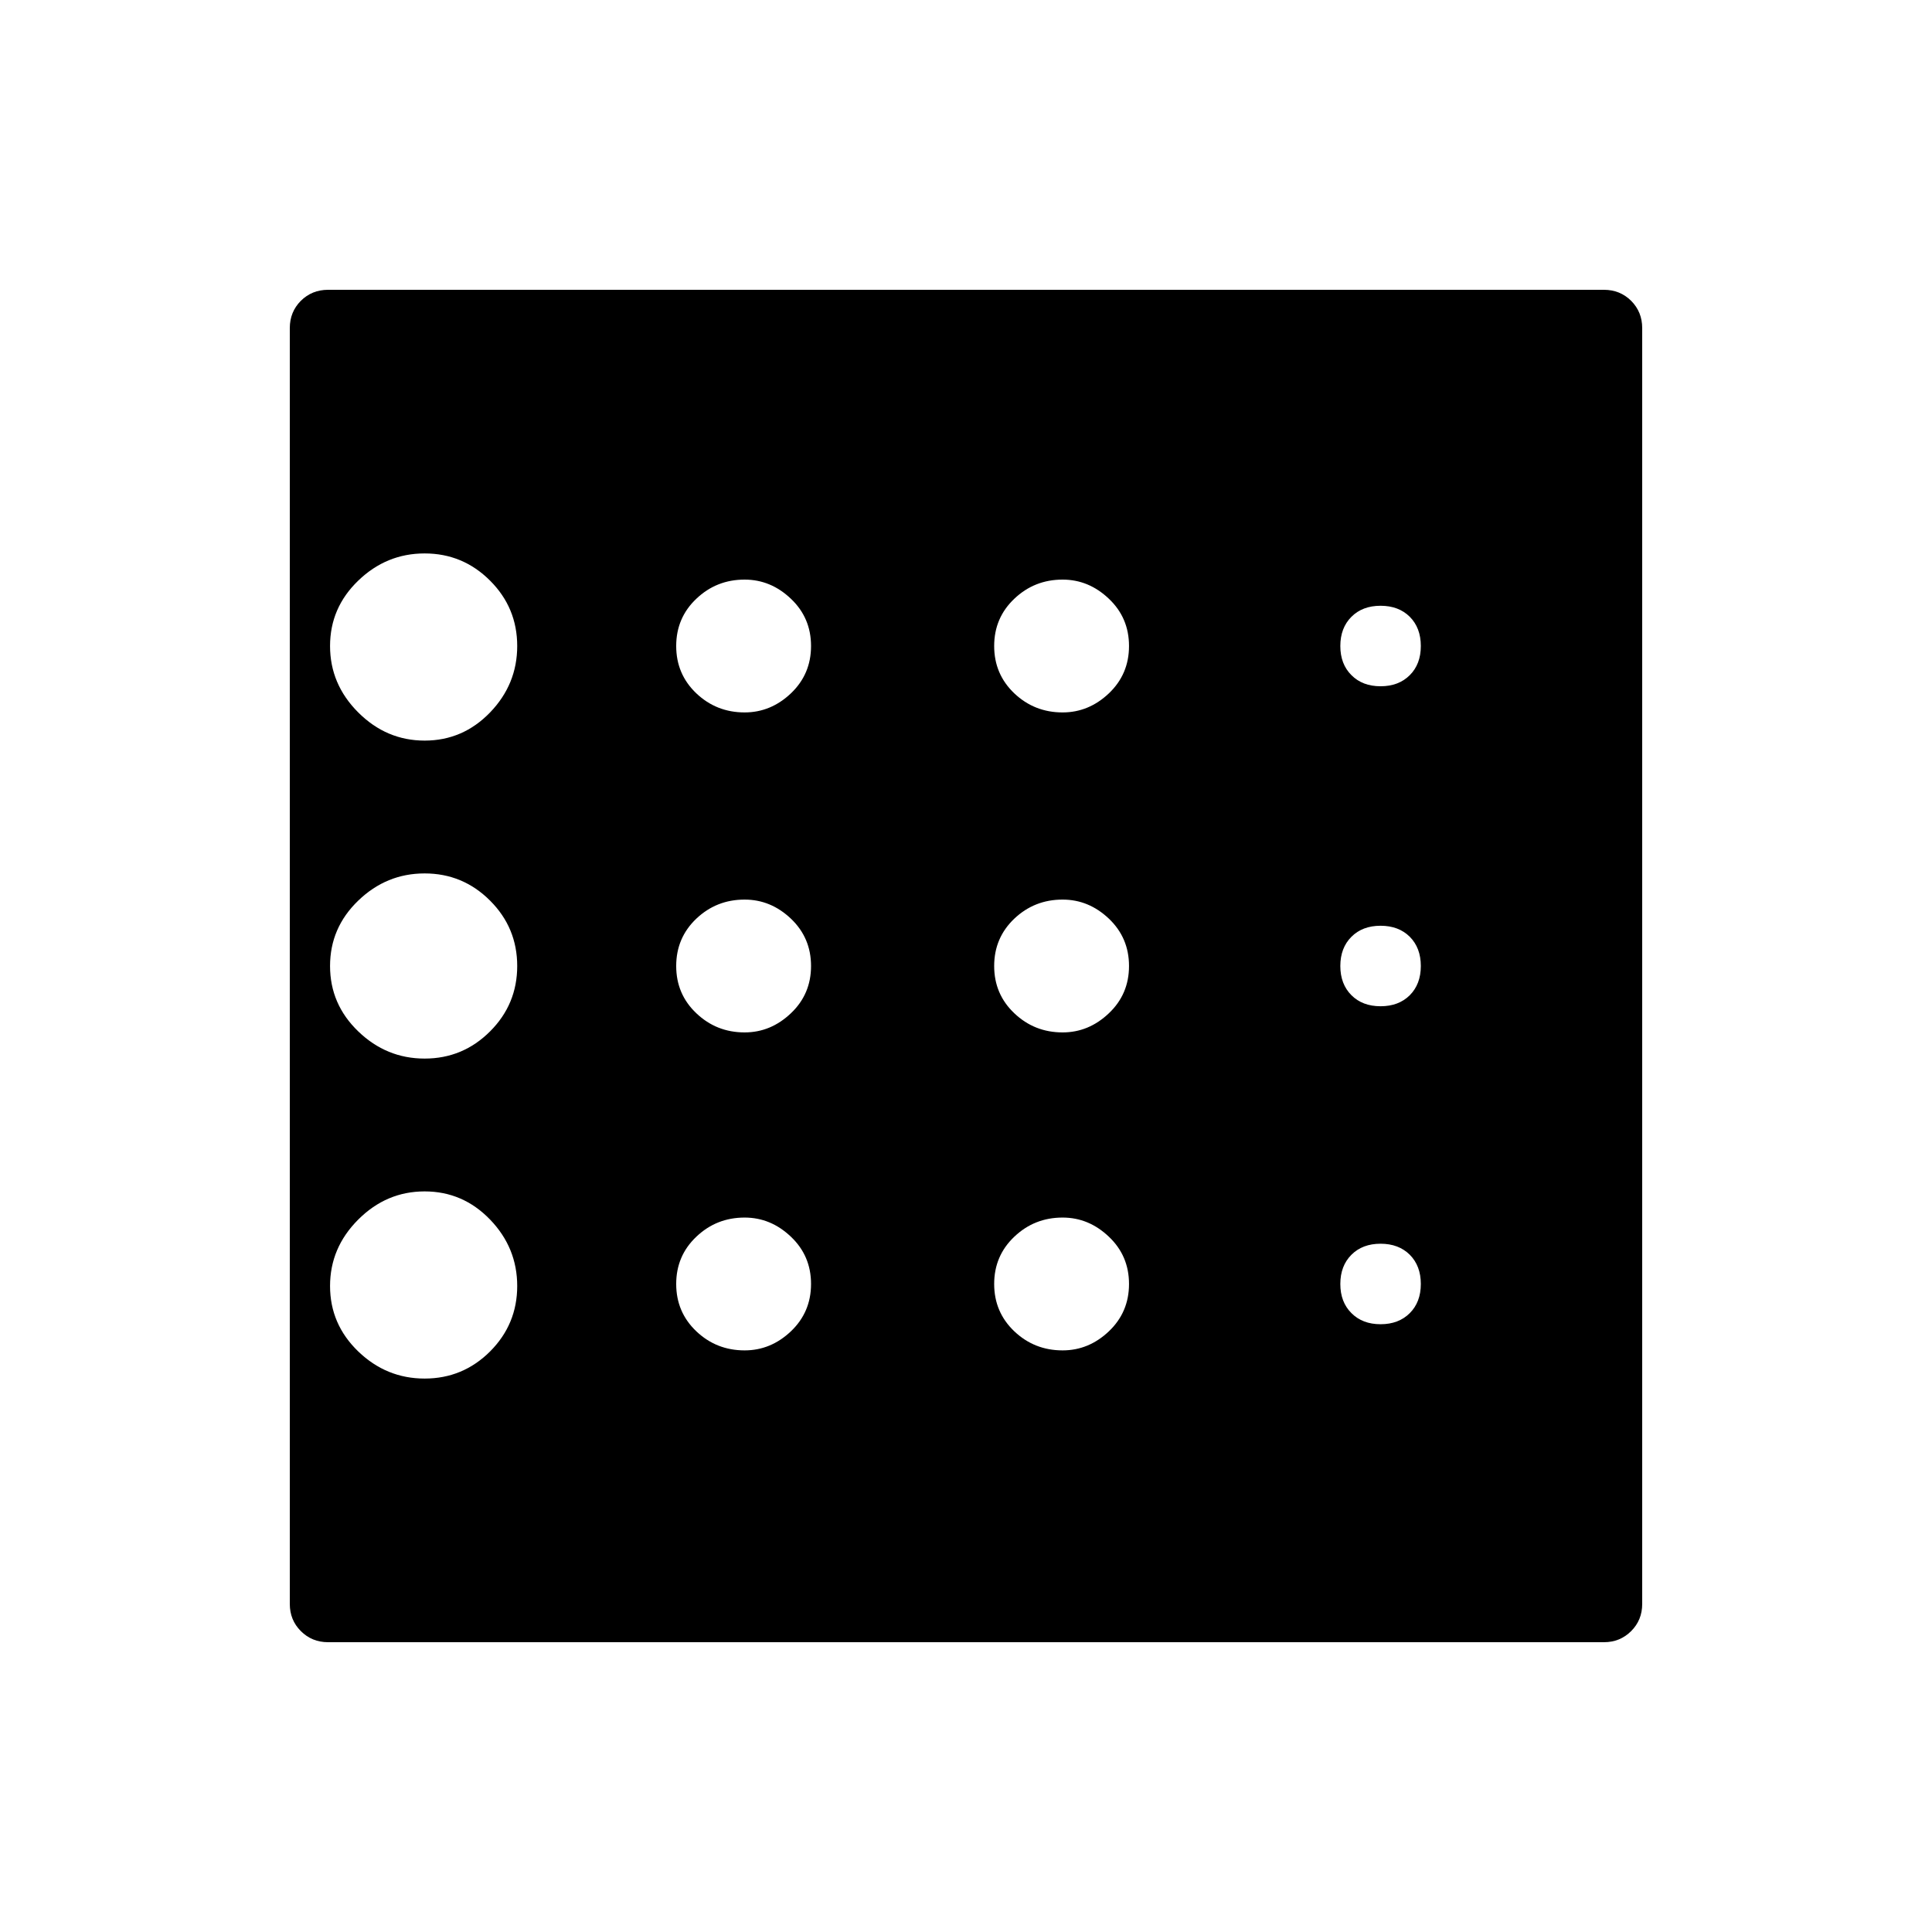 <svg xmlns="http://www.w3.org/2000/svg" height="24" width="24"><path d="M5.275 17.125Q5.75 17.125 6.088 16.788Q6.425 16.45 6.425 15.975Q6.425 15.5 6.088 15.15Q5.75 14.8 5.275 14.8Q4.8 14.8 4.45 15.15Q4.1 15.5 4.1 15.975Q4.1 16.45 4.45 16.788Q4.8 17.125 5.275 17.125ZM9.25 12.825Q9.575 12.825 9.825 12.587Q10.075 12.35 10.075 12Q10.075 11.65 9.825 11.412Q9.575 11.175 9.25 11.175Q8.9 11.175 8.65 11.412Q8.4 11.65 8.4 12Q8.4 12.35 8.65 12.587Q8.9 12.825 9.25 12.825ZM9.25 8.85Q9.575 8.85 9.825 8.613Q10.075 8.375 10.075 8.025Q10.075 7.675 9.825 7.438Q9.575 7.2 9.25 7.2Q8.9 7.2 8.65 7.438Q8.4 7.675 8.4 8.025Q8.4 8.375 8.65 8.613Q8.9 8.85 9.25 8.85ZM5.275 9.2Q5.75 9.2 6.088 8.85Q6.425 8.5 6.425 8.025Q6.425 7.55 6.088 7.213Q5.75 6.875 5.275 6.875Q4.8 6.875 4.45 7.213Q4.1 7.55 4.1 8.025Q4.1 8.5 4.45 8.85Q4.8 9.2 5.275 9.2ZM5.275 13.15Q5.75 13.15 6.088 12.812Q6.425 12.475 6.425 12Q6.425 11.525 6.088 11.188Q5.75 10.85 5.275 10.85Q4.8 10.85 4.45 11.188Q4.1 11.525 4.1 12Q4.1 12.475 4.45 12.812Q4.8 13.15 5.275 13.15ZM9.25 16.775Q9.575 16.775 9.825 16.538Q10.075 16.3 10.075 15.95Q10.075 15.6 9.825 15.363Q9.575 15.125 9.25 15.125Q8.9 15.125 8.65 15.363Q8.4 15.6 8.4 15.95Q8.4 16.3 8.65 16.538Q8.9 16.775 9.25 16.775ZM17.15 16.45Q17.375 16.45 17.513 16.312Q17.65 16.175 17.65 15.95Q17.65 15.725 17.513 15.587Q17.375 15.45 17.15 15.45Q16.925 15.45 16.788 15.587Q16.65 15.725 16.65 15.95Q16.65 16.175 16.788 16.312Q16.925 16.45 17.15 16.45ZM17.15 8.525Q17.375 8.525 17.513 8.387Q17.65 8.25 17.65 8.025Q17.65 7.8 17.513 7.662Q17.375 7.525 17.15 7.525Q16.925 7.525 16.788 7.662Q16.65 7.8 16.65 8.025Q16.65 8.25 16.788 8.387Q16.925 8.525 17.15 8.525ZM17.15 12.5Q17.375 12.5 17.513 12.363Q17.65 12.225 17.65 12Q17.65 11.775 17.513 11.637Q17.375 11.5 17.15 11.5Q16.925 11.5 16.788 11.637Q16.65 11.775 16.65 12Q16.65 12.225 16.788 12.363Q16.925 12.5 17.15 12.5ZM13.2 8.85Q13.525 8.85 13.775 8.613Q14.025 8.375 14.025 8.025Q14.025 7.675 13.775 7.438Q13.525 7.2 13.2 7.2Q12.85 7.2 12.6 7.438Q12.35 7.675 12.35 8.025Q12.35 8.375 12.6 8.613Q12.85 8.85 13.2 8.85ZM13.2 12.825Q13.525 12.825 13.775 12.587Q14.025 12.35 14.025 12Q14.025 11.65 13.775 11.412Q13.525 11.175 13.2 11.175Q12.85 11.175 12.6 11.412Q12.35 11.65 12.35 12Q12.35 12.35 12.6 12.587Q12.85 12.825 13.2 12.825ZM13.2 16.775Q13.525 16.775 13.775 16.538Q14.025 16.3 14.025 15.95Q14.025 15.6 13.775 15.363Q13.525 15.125 13.2 15.125Q12.85 15.125 12.6 15.363Q12.35 15.6 12.35 15.95Q12.35 16.3 12.6 16.538Q12.85 16.775 13.2 16.775ZM4.075 20.4Q3.875 20.4 3.737 20.262Q3.6 20.125 3.6 19.925V4.075Q3.6 3.875 3.737 3.737Q3.875 3.6 4.075 3.6H19.925Q20.125 3.6 20.263 3.737Q20.4 3.875 20.4 4.075V19.925Q20.4 20.125 20.263 20.262Q20.125 20.4 19.925 20.4Z"/></svg>